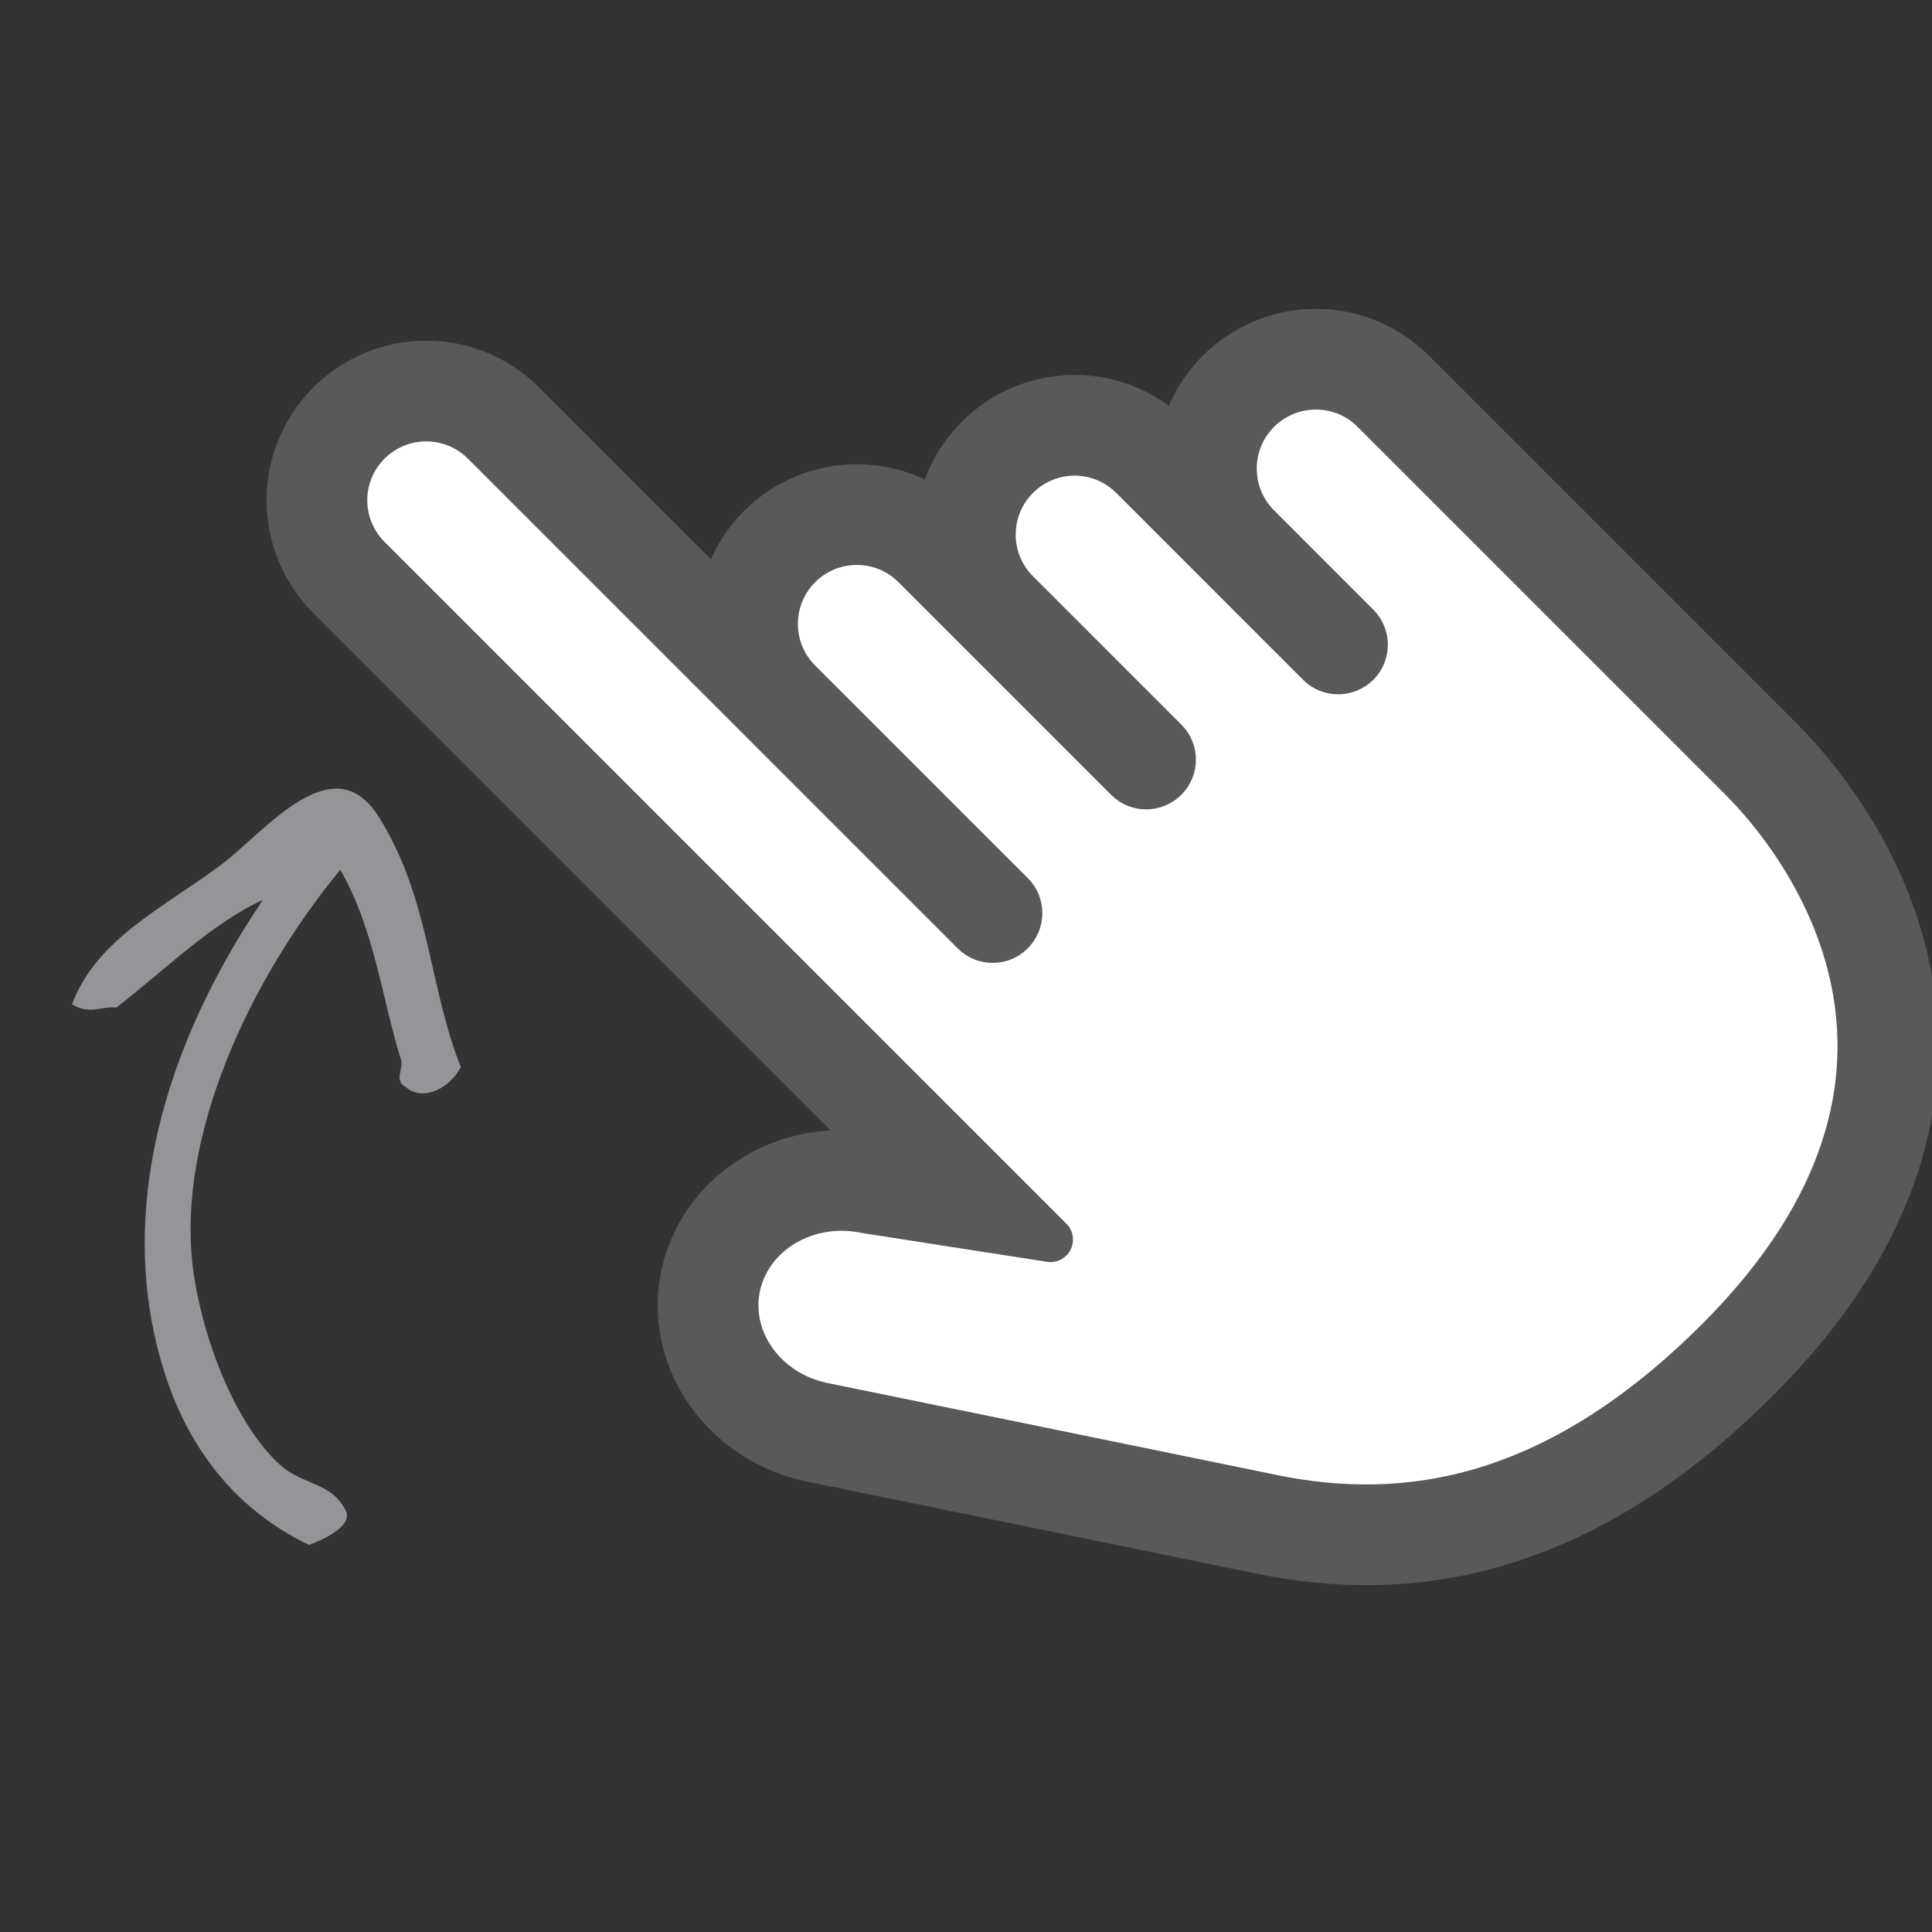<svg width="43" height="43" viewBox="0 0 43 43" fill="none" xmlns="http://www.w3.org/2000/svg">
<rect x="0" y="0" width="43" height="43" fill="#333333" stroke="none"/>
<g clip-path="url(#clip0_132_432)">
<path d="M28.001 9.149C27.295 9.854 27.295 11.005 28.001 11.71L30.215 13.925C30.446 14.156 30.448 14.54 30.215 14.774C29.976 15.012 29.591 15.011 29.359 14.78L25.198 10.618C24.488 9.909 23.345 9.909 22.637 10.618C21.931 11.323 21.928 12.47 22.637 13.178L25.942 16.483C26.177 16.718 26.174 17.101 25.941 17.334C25.704 17.572 25.321 17.574 25.086 17.34L20.35 12.604C19.645 11.898 18.499 11.896 17.789 12.605C17.081 13.314 17.084 14.46 17.788 15.165L22.525 19.901C22.76 20.136 22.757 20.517 22.519 20.756C22.286 20.988 21.904 20.991 21.67 20.756L10.767 9.854C10.058 9.145 8.911 9.15 8.206 9.854C7.497 10.563 7.497 11.706 8.207 12.416L23.381 27.59L19.278 26.951C17.978 26.676 16.709 27.411 16.431 28.601C16.162 29.793 16.993 30.982 18.287 31.265C18.287 31.265 25.299 32.697 28.296 33.314C31.294 33.936 34.636 33.422 38.242 29.818C44.207 23.852 40.135 18.712 38.758 17.335L30.567 9.144C29.862 8.439 28.709 8.44 28.001 9.149Z" fill="white" stroke="#58595B" stroke-width="3.483" stroke-miterlimit="10"/>
<path d="M28.001 9.149C27.295 9.854 27.295 11.005 28.001 11.71L30.215 13.925C30.446 14.156 30.448 14.54 30.215 14.774C29.976 15.012 29.591 15.011 29.359 14.78L25.198 10.618C24.488 9.909 23.345 9.909 22.637 10.618C21.931 11.323 21.928 12.47 22.637 13.178L25.942 16.483C26.177 16.718 26.174 17.101 25.941 17.334C25.704 17.572 25.321 17.574 25.086 17.34L20.35 12.604C19.645 11.898 18.499 11.896 17.789 12.605C17.081 13.314 17.084 14.46 17.788 15.165L22.525 19.901C22.76 20.136 22.757 20.517 22.519 20.756C22.286 20.988 21.904 20.991 21.67 20.756L10.767 9.854C10.058 9.145 8.911 9.15 8.206 9.854C7.497 10.563 7.497 11.706 8.207 12.416L23.381 27.59L19.278 26.951C17.978 26.676 16.709 27.411 16.431 28.601C16.162 29.793 16.993 30.982 18.287 31.265C18.287 31.265 25.299 32.697 28.296 33.314C31.294 33.936 34.636 33.422 38.242 29.818C44.207 23.852 40.135 18.712 38.758 17.335L30.567 9.144C29.862 8.439 28.709 8.44 28.001 9.149Z" fill="white" stroke="#58595B" stroke-miterlimit="10" stroke-linecap="round" stroke-linejoin="round"/>
<path fill-rule="evenodd" clip-rule="evenodd" d="M4.918 19.25C5.887 18.527 7.403 16.555 8.426 18.174C9.57 19.985 9.55 22.009 10.258 23.748C9.989 24.253 9.398 24.511 9.035 24.198C8.772 24.064 8.962 23.817 8.936 23.624C8.489 22.2 8.343 20.7 7.574 19.359C5.537 21.827 3.927 25.315 4.294 28.216C4.477 29.671 5.19 31.66 6.24 32.609C6.734 33.056 7.374 32.98 7.697 33.622C7.865 33.963 7.183 34.276 6.876 34.384C5.205 33.587 4.253 32.216 3.761 30.842C2.578 27.524 3.369 23.699 5.853 20.027C4.697 20.559 3.67 21.592 2.589 22.425C2.258 22.386 1.988 22.596 1.603 22.352C2.149 20.896 3.62 20.217 4.918 19.25Z" fill="#939598"/>
</g>
<defs>
<clipPath id="clip0_132_432">
<rect width="43" height="43" fill="white"/>
</clipPath>
</defs>
</svg>
